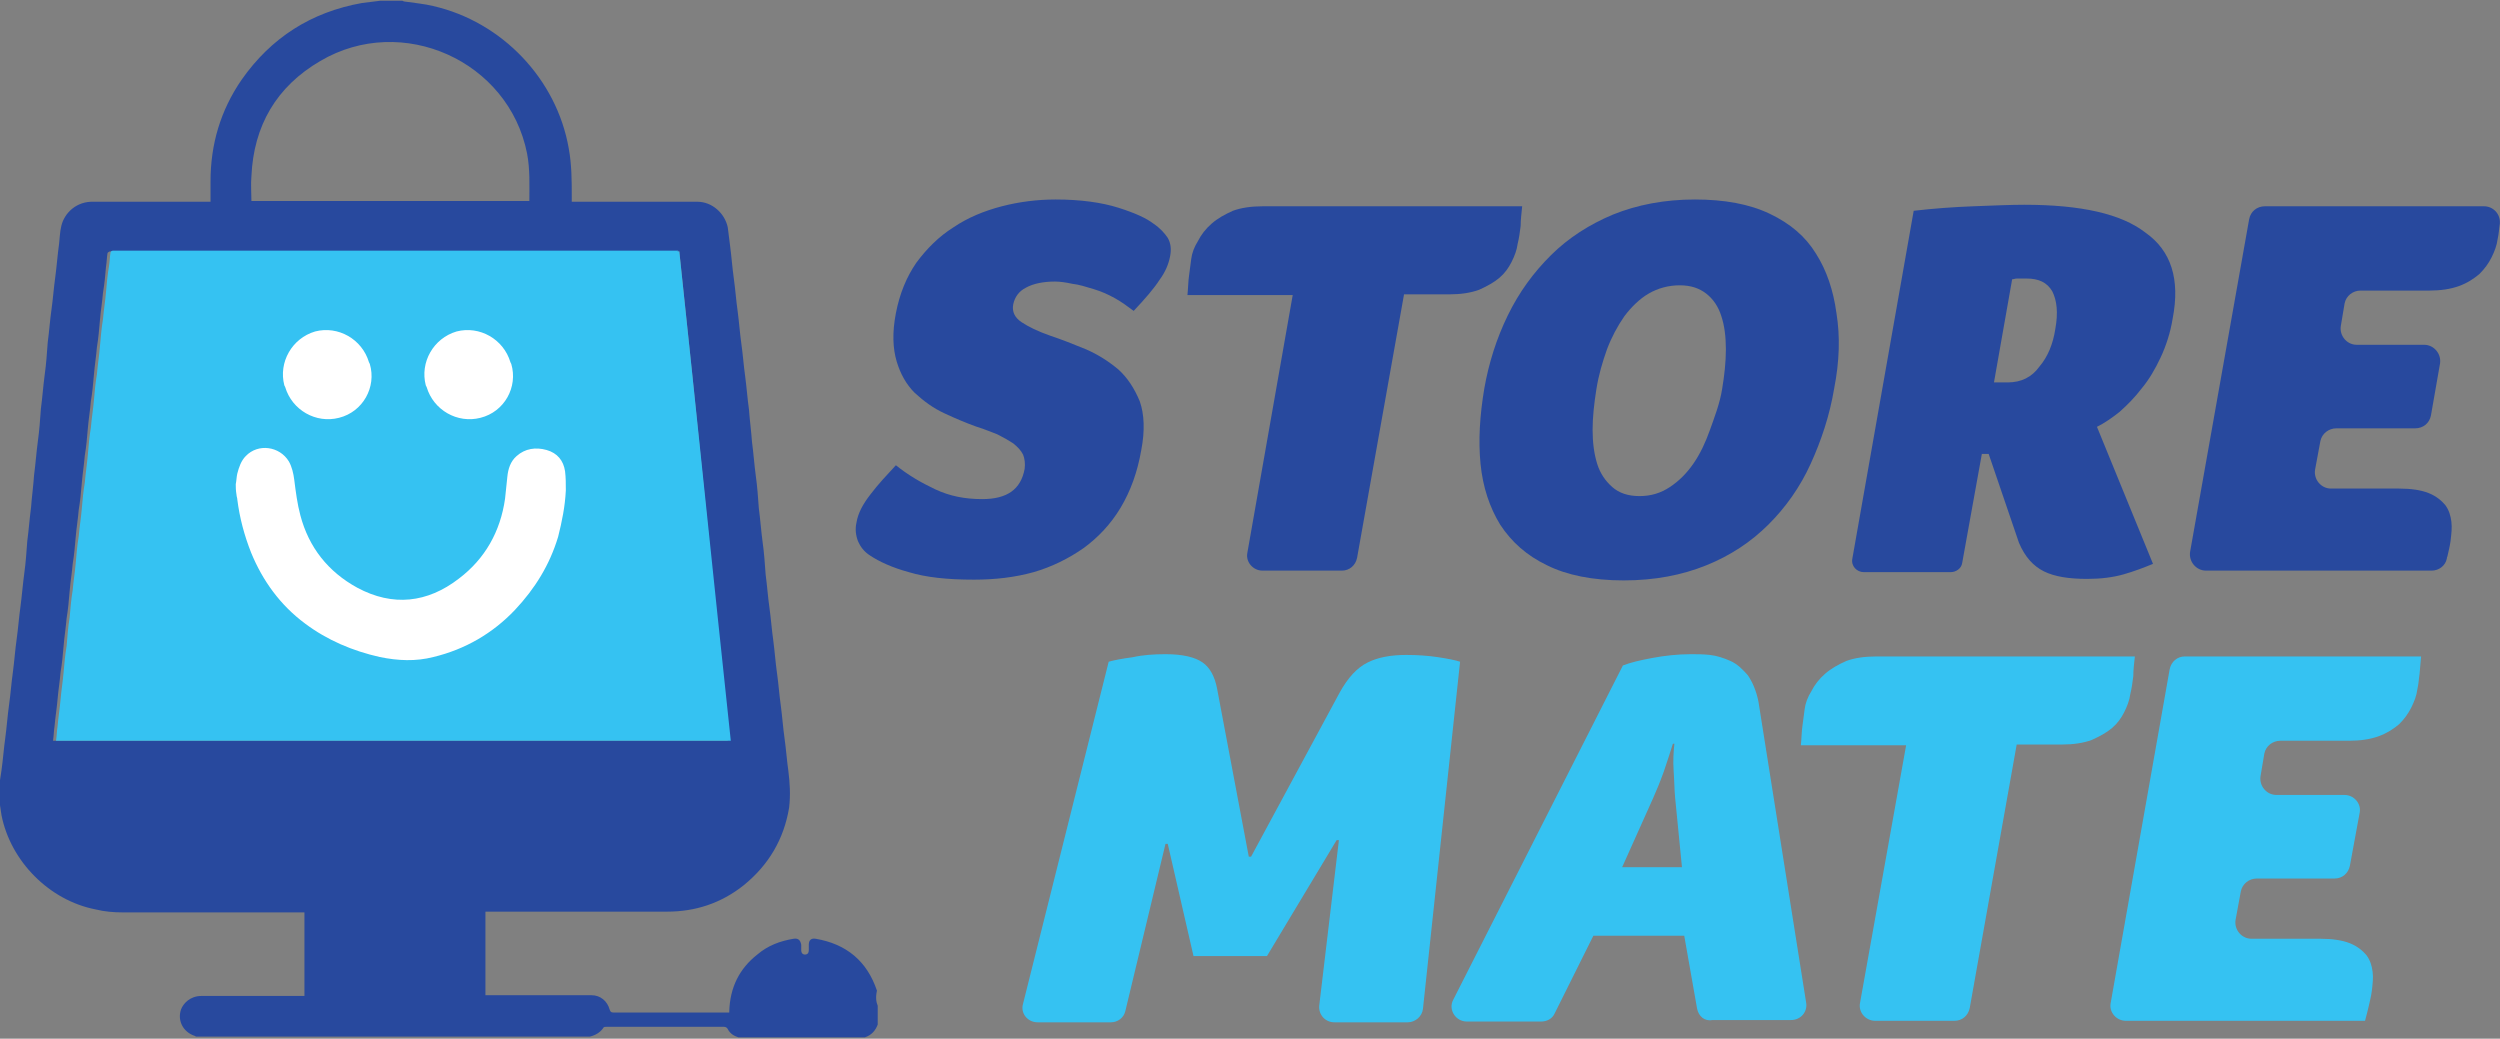 <svg width="1177" height="489" viewBox="0 0 1177 489" fill="none" xmlns="http://www.w3.org/2000/svg">
<rect x="0" y="0" width="1177" height="489" fill="#808080" stroke="none"/>
<g clip-path="url(#clip0_3_2)">
<path d="M421.783 219.03C427.488 223.638 433.549 227.182 440.323 230.372C447.097 233.561 454.228 234.979 462.428 234.979C474.194 234.979 480.612 230.372 482.394 220.802C482.751 218.322 482.394 215.841 481.681 214.069C480.612 211.942 479.185 210.524 477.046 208.752C474.907 207.335 472.411 205.917 469.559 204.499C466.707 203.436 463.498 202.018 459.932 200.955C454.941 199.183 449.949 197.056 444.601 194.576C439.253 192.095 434.975 188.905 430.696 185.006C426.774 181.108 423.922 176.146 422.14 170.121C420.357 164.096 420 156.653 421.783 147.438C423.566 138.223 426.774 130.426 431.409 123.692C436.401 116.958 442.106 111.287 448.88 107.034C455.654 102.427 463.498 99.237 471.698 97.111C479.898 94.984 488.455 93.921 497.012 93.921C508.778 93.921 518.761 95.338 526.605 97.819C534.449 100.3 539.797 102.781 543.005 105.262C546.214 107.389 548.354 109.87 549.78 111.996C551.206 114.477 551.562 117.312 550.849 120.857C550.136 124.401 548.71 127.945 545.858 131.844C543.362 135.742 539.084 140.704 533.736 146.375C530.883 144.248 528.031 142.122 524.822 140.35C521.613 138.577 518.404 137.16 514.839 136.097C511.274 135.033 508.065 133.97 504.856 133.616C501.647 132.907 498.795 132.552 496.656 132.552C490.951 132.552 486.316 133.616 483.107 135.388C479.542 137.16 477.759 139.995 477.046 143.185C476.333 146.729 477.759 149.564 480.968 151.691C484.177 153.817 488.455 155.944 494.516 158.07C499.865 159.843 505.213 161.969 511.274 164.45C516.978 166.931 521.97 170.121 526.605 174.019C530.883 177.918 534.092 182.88 536.588 188.905C538.727 194.93 539.084 202.727 537.301 211.942C535.518 222.22 532.309 231.081 527.674 238.878C523.039 246.675 516.978 253.055 510.204 258.016C503.073 262.978 495.23 266.877 486.673 269.358C477.759 271.839 468.489 272.902 458.506 272.902C446.027 272.902 436.044 271.839 427.844 269.358C420 267.231 413.939 264.396 409.661 261.561C406.808 259.788 405.026 257.308 403.956 254.827C402.887 251.991 402.53 249.156 403.243 245.966C403.956 241.713 406.095 237.46 410.017 232.498C413.226 228.245 417.505 223.638 421.783 219.03Z" fill="#28499E"/>
<path d="M608.608 138.932H559.05C559.406 135.388 559.406 132.552 559.763 130.071C560.119 127.591 560.476 124.755 560.832 121.92C561.189 119.085 562.258 116.249 564.041 113.414C565.467 110.578 567.607 107.743 570.459 105.262C573.311 102.781 576.52 101.009 580.442 99.237C584.364 97.819 588.999 97.111 594.703 97.111H716.639C716.282 100.655 715.926 103.49 715.926 106.325C715.569 109.161 715.213 111.996 714.5 114.832C714.143 117.667 713.074 120.502 711.647 123.338C710.221 126.173 708.439 128.654 705.943 130.78C703.447 132.907 700.238 134.679 696.316 136.451C692.394 137.869 687.759 138.578 682.411 138.578H661.019L638.914 262.624C638.201 266.168 635.349 268.649 631.783 268.649H594.347C590.068 268.649 586.503 264.75 587.216 260.497L608.608 138.932Z" fill="#28499E"/>
<path d="M863.532 182.88C861.393 195.639 857.471 207.335 852.479 218.322C847.488 229.308 840.714 238.878 832.513 247.029C824.313 255.181 814.687 261.561 803.277 266.168C791.868 270.775 779.033 273.256 764.415 273.256C749.797 273.256 737.675 270.775 728.405 266.168C718.778 261.561 711.647 255.181 706.299 247.029C701.308 238.878 698.099 229.308 697.029 218.322C695.96 207.335 696.673 195.639 698.812 182.88C700.951 170.829 704.517 159.488 709.865 148.501C715.213 137.514 721.987 128.299 730.187 120.148C738.388 111.996 748.371 105.617 759.423 101.009C770.832 96.402 783.668 93.921 797.929 93.921C811.834 93.921 823.6 96.047 833.226 100.655C842.853 105.262 849.984 111.287 854.975 119.439C859.967 127.236 863.176 136.805 864.602 147.438C866.384 158.425 866.028 170.121 863.532 182.88ZM810.765 183.234C811.834 176.855 812.547 170.475 812.547 164.45C812.547 158.425 811.834 153.109 810.408 148.856C808.982 144.248 806.486 140.704 803.277 138.223C800.069 135.742 796.147 134.324 790.799 134.324C785.451 134.324 780.459 135.742 776.181 138.223C771.902 140.704 767.98 144.603 764.771 148.856C761.563 153.463 758.71 158.779 756.571 164.45C754.432 170.475 752.649 176.5 751.58 183.234C750.51 189.968 749.797 196.348 749.797 202.373C749.797 208.398 750.51 213.714 751.936 218.322C753.362 222.929 755.858 226.473 759.067 229.308C762.276 232.144 766.554 233.562 771.902 233.562C777.25 233.562 781.885 232.144 786.164 229.308C790.442 226.473 794.007 222.929 797.216 218.322C800.425 213.714 802.921 208.398 805.06 202.373C807.199 196.348 809.695 189.968 810.765 183.234Z" fill="#28499E"/>
<path d="M1022.9 149.919C1021.83 156.653 1019.7 163.032 1017.2 168.349C1014.7 173.665 1011.85 178.627 1008.29 182.88C1005.08 187.133 1001.51 190.677 997.946 193.867C994.381 196.702 990.816 199.183 987.25 200.955L1013.63 265.459C1009.36 267.231 1004.72 269.003 999.729 270.421C994.738 271.839 989.033 272.548 982.615 272.548C974.058 272.548 967.284 271.484 962.293 269.003C957.301 266.522 953.379 262.269 950.527 255.535L936.266 213.714H933.057L923.787 265.105C923.43 267.586 920.934 269.358 918.439 269.358H877.437C874.228 269.358 871.376 266.522 872.089 262.978L900.968 99.237C910.238 98.174 919.508 97.465 929.135 97.111C938.761 96.756 946.605 96.402 953.023 96.402C979.763 96.402 998.659 100.655 1010.07 109.515C1022.19 118.021 1026.47 131.489 1022.9 149.919ZM967.641 154.881C969.067 147.084 968.354 141.413 966.215 137.16C963.719 132.907 959.797 131.135 954.092 131.135C953.379 131.135 952.31 131.135 951.597 131.135C950.884 131.135 950.17 131.135 949.457 131.135C948.744 131.135 948.031 131.489 947.318 131.489L938.761 180.044H945.179C951.597 180.044 956.588 177.563 960.153 172.602C964.075 167.994 966.571 161.969 967.641 154.881Z" fill="#28499E"/>
<path d="M1129.51 230.017C1135.21 230.017 1139.85 230.726 1143.41 232.144C1146.98 233.562 1149.47 235.688 1151.26 237.815C1153.04 240.295 1153.75 242.776 1154.11 245.612C1154.47 248.447 1154.11 251.282 1153.75 254.472C1153.4 257.308 1152.68 259.788 1152.33 261.561C1152.33 261.915 1151.97 262.269 1151.97 262.978C1151.26 266.522 1148.05 268.649 1144.84 268.649H1038.59C1033.96 268.649 1030.39 264.396 1031.1 259.788L1058.91 103.136C1059.63 99.591 1062.48 97.111 1066.4 97.111H1169.44C1173.72 97.111 1177.28 100.655 1176.93 105.262C1176.57 107.389 1176.57 109.515 1175.86 112.705C1175.5 115.54 1174.43 118.376 1173.01 121.211C1171.58 124.046 1169.8 126.527 1167.3 129.008C1164.81 131.135 1161.6 133.261 1157.68 134.679C1153.75 136.097 1149.12 136.805 1143.77 136.805H1111.33C1107.76 136.805 1104.55 139.286 1103.84 142.831L1102.06 153.463C1101.34 158.071 1104.91 162.324 1109.54 162.324H1141.27C1145.91 162.324 1149.47 166.577 1148.76 171.184L1144.48 195.639C1143.77 199.183 1140.92 201.664 1137 201.664H1099.92C1096.35 201.664 1093.14 204.145 1092.43 207.689L1089.93 221.157C1089.22 225.764 1092.79 230.017 1097.42 230.017H1129.51Z" fill="#28499E"/>
<path d="M548.71 307.989C556.911 307.989 562.615 309.407 566.18 311.888C569.746 314.369 571.885 318.622 572.955 323.938L587.929 403.328H588.999L630.714 326.065C634.636 318.976 638.914 314.369 643.906 311.888C648.897 309.407 654.958 308.344 662.089 308.344C667.437 308.344 672.428 308.698 677.063 309.407C681.698 310.116 685.264 310.825 687.403 311.533L669.933 474.92C669.576 478.464 666.367 481.3 662.802 481.3H628.218C623.939 481.3 620.731 477.756 621.087 473.503L630.357 395.531H629.288L596.486 450.111H561.902L549.78 397.303H548.71L529.814 475.983C529.101 479.173 526.248 481.3 523.04 481.3H488.455C483.82 481.3 480.255 477.047 481.681 472.439L521.97 311.533C524.466 310.825 528.031 310.116 533.379 309.407C538.014 308.344 543.362 307.989 548.71 307.989Z" fill="#35C2F2"/>
<path d="M798.999 474.92L792.938 440.542H750.153L731.97 477.047C730.9 479.528 728.405 480.945 725.552 480.945H690.612C685.264 480.945 681.698 475.275 684.194 470.667L764.058 313.306C767.624 311.888 772.259 310.825 777.963 309.761C783.668 308.698 789.729 307.989 796.147 307.989C798.999 307.989 801.851 307.989 805.06 308.344C808.269 308.698 811.478 309.761 814.687 311.179C817.895 312.597 820.391 315.078 822.887 317.913C825.026 321.103 826.809 325.001 827.878 330.318L850.34 472.085C851.053 476.338 847.844 480.236 843.21 480.236H806.13C802.564 480.945 799.712 478.464 798.999 474.92ZM788.659 375.683C788.303 372.139 788.303 367.886 787.946 362.924C787.59 357.962 787.946 353.709 788.303 350.165H787.59C786.52 353.709 785.094 357.962 783.311 363.278C781.529 368.24 779.746 372.493 778.32 375.683L763.702 408.29H791.868L788.659 375.683Z" fill="#35C2F2"/>
<path d="M897.403 350.874H847.845C848.201 347.33 848.201 344.494 848.558 342.013C848.914 339.532 849.271 336.697 849.627 333.862C849.984 331.026 851.053 328.191 852.836 325.356C854.262 322.52 856.401 319.685 859.254 317.204C862.106 314.723 865.315 312.951 869.237 311.179C873.159 309.761 877.794 309.052 883.498 309.052H1005.08C1004.72 312.597 1004.36 315.432 1004.36 318.267C1004.01 321.103 1003.65 323.938 1002.94 326.773C1002.58 329.609 1001.51 332.444 1000.09 335.279C998.66 338.115 996.877 340.596 994.381 342.722C991.885 344.849 988.677 346.621 984.755 348.393C980.833 349.811 976.198 350.519 970.85 350.519H949.458L927.352 474.566C926.639 478.11 923.787 480.591 920.222 480.591H882.785C878.507 480.591 874.941 476.692 875.654 472.439L897.403 350.874Z" fill="#35C2F2"/>
<path d="M1092.43 441.959C1098.13 441.959 1102.77 442.668 1106.33 444.086C1109.9 445.503 1112.39 447.63 1114.18 449.756C1115.96 452.237 1116.67 454.718 1117.03 457.554C1117.39 460.389 1117.03 463.224 1116.67 466.414C1116.32 469.249 1115.6 471.73 1115.25 473.503C1114.89 475.275 1114.18 477.756 1113.46 480.591H1000.8C996.521 480.591 992.955 476.692 993.668 472.439L1021.48 315.078C1022.19 311.533 1025.04 309.052 1028.61 309.052H1139.85L1139.14 317.204C1138.78 319.331 1138.78 321.457 1138.07 324.647C1137.71 327.482 1136.64 330.318 1135.21 333.153C1133.79 335.988 1132 338.469 1129.51 340.95C1127.01 343.077 1123.8 345.203 1119.88 346.621C1115.96 348.038 1111.33 348.747 1105.98 348.747H1073.53C1069.97 348.747 1066.76 351.228 1066.05 354.772L1064.26 365.405C1063.55 370.012 1067.11 374.265 1071.75 374.265H1103.84C1108.12 374.265 1111.68 378.164 1110.97 382.417L1106.33 407.581C1105.62 411.125 1102.77 413.606 1099.2 413.606H1062.48C1058.91 413.606 1055.71 416.087 1054.99 419.631L1052.5 433.099C1051.78 437.706 1055.35 441.959 1059.98 441.959H1092.43Z" fill="#35C2F2"/>
<path d="M413.226 473.502C413.226 476.338 413.226 479.528 413.226 482.363C412.157 485.198 410.374 487.325 407.165 488.388C387.199 488.388 367.589 488.388 347.623 488.388C345.484 487.679 343.701 486.616 342.632 484.489C342.275 483.781 341.562 483.426 340.849 483.426C331.579 483.426 322.666 483.426 313.396 483.426C304.126 483.426 294.856 483.426 285.586 483.426C285.229 483.426 284.16 483.426 284.16 483.781C282.734 485.907 280.594 487.325 277.742 488.034C216.061 488.034 154.024 488.034 92.343 488.034C91.987 488.034 91.987 487.679 91.63 487.679C86.282 485.907 83.43 480.591 85.212 475.275C86.282 472.439 89.491 468.895 94.839 468.895C110.526 468.895 125.858 468.895 141.545 468.895C142.258 468.895 142.615 468.895 143.328 468.895C143.328 455.782 143.328 442.668 143.328 429.555C142.615 429.555 141.902 429.555 141.189 429.555C113.379 429.555 85.569 429.555 57.759 429.555C53.481 429.555 49.202 429.2 44.924 428.137C23.175 423.884 4.992 405.454 0.713 383.835C0.357 381.708 3.0458e-05 379.227 -0.357 376.746C-0.357 374.265 -0.357 372.139 -0.357 369.658C3.0458e-05 367.177 0.357 365.051 0.713 362.57C1.426 357.608 1.783 352.292 2.496 347.33C3.209 342.013 3.565 336.697 4.278 331.735C4.992 326.773 5.348 321.457 6.061 316.495C6.774 311.179 7.131 305.863 7.844 300.901C8.557 295.939 8.913 290.623 9.627 285.661C10.34 280.345 10.696 275.383 11.409 270.066C12.122 265.105 12.479 259.788 12.835 254.827C13.548 249.51 13.905 244.194 14.618 238.878C14.975 233.916 15.688 228.954 16.044 223.638C16.757 218.321 17.114 213.005 17.827 207.689C18.54 202.727 18.896 197.411 19.253 192.449C19.966 187.133 20.323 181.816 21.036 176.5C21.749 171.538 22.105 166.222 22.462 161.26C23.175 155.944 23.532 150.628 24.244 145.666C24.958 140.704 25.314 135.388 26.027 130.426C26.74 125.11 27.097 119.793 27.81 114.831C28.166 111.996 28.166 109.161 28.88 106.325C30.306 100.3 36.01 94.63 44.211 94.984C62.037 94.984 79.508 94.984 97.335 94.984C98.048 94.984 98.404 94.984 99.117 94.984C99.117 94.275 99.117 93.921 99.117 93.212C99.117 90.731 99.117 87.896 99.117 85.415C99.117 68.048 103.752 52.099 113.735 37.568C127.64 17.721 146.537 5.671 170.425 1.418C173.277 1.063 176.129 0.709 178.981 0.354C182.547 0.354 185.756 0.354 189.321 0.354C189.678 0.354 190.034 0.709 190.391 0.709C195.026 1.418 199.661 1.772 203.939 2.835C236.384 10.278 262.055 37.214 267.759 69.82C269.185 77.618 269.185 85.06 269.185 92.858C269.185 93.566 269.185 94.275 269.185 94.984C269.898 94.984 270.611 94.984 270.968 94.984C276.673 94.984 282.377 94.984 288.082 94.984C301.63 94.984 314.822 94.984 328.37 94.984C335.145 94.984 341.206 100.3 342.632 107.034C342.988 109.87 343.345 112.705 343.702 115.54C344.415 120.857 344.771 126.173 345.484 131.135C346.197 136.096 346.554 141.413 347.267 146.375C347.98 151.691 348.336 157.007 349.05 161.969C349.763 166.931 350.119 172.247 350.832 177.209C351.545 182.525 351.902 187.842 352.615 192.803C352.971 197.765 353.685 203.082 354.041 208.043C354.754 213.36 355.111 218.676 355.824 223.992C356.537 228.954 356.893 234.27 357.25 239.232C357.963 244.548 358.319 249.865 359.033 255.181C359.746 260.143 360.102 265.459 360.459 270.421C361.172 275.737 361.528 281.053 362.241 286.015C362.954 290.977 363.311 296.293 364.024 301.255C364.737 306.572 365.094 311.888 365.807 316.85C366.52 321.812 366.876 327.128 367.589 332.09C368.303 337.406 368.659 342.722 369.372 347.684C370.085 352.646 370.442 357.962 371.155 362.924C371.868 368.595 372.224 374.265 371.511 380.291C369.016 395.176 361.885 407.226 350.119 416.796C339.423 425.302 327.301 429.2 314.109 429.2C286.299 429.2 258.133 429.2 230.323 429.2C229.61 429.2 228.897 429.2 228.54 429.2C228.54 442.314 228.54 455.427 228.54 468.541C229.253 468.541 229.966 468.541 230.323 468.541C243.515 468.541 256.707 468.541 269.898 468.541C272.751 468.541 275.603 468.541 278.455 468.541C282.734 468.541 285.943 471.376 287.012 475.275C287.369 476.338 287.725 476.692 288.795 476.692C306.622 476.692 324.092 476.692 341.919 476.692C342.275 476.692 342.988 476.692 343.345 476.692C343.345 476.338 343.345 476.338 343.345 476.338V475.983C343.702 464.996 347.98 456.136 356.537 449.402C361.528 445.149 367.233 443.023 373.651 441.959C375.79 441.605 376.859 442.668 377.216 444.795C377.216 445.503 377.216 446.212 377.216 447.276C377.216 448.693 377.929 449.402 378.999 449.402C380.425 449.402 380.781 448.339 380.781 447.276C380.781 446.567 380.781 445.503 380.781 444.795C380.781 442.668 381.851 441.605 383.99 441.959C398.608 444.44 408.235 452.592 412.87 466.414C412.157 469.604 412.513 471.73 413.226 473.502ZM319.814 118.376C319.1 118.376 318.387 118.376 318.031 118.376C229.61 118.376 141.189 118.376 52.767 118.376C52.411 118.376 52.054 118.376 51.698 118.376C51.341 118.376 50.628 119.084 50.628 119.084C50.272 121.211 50.272 123.337 49.915 125.464C49.559 129.717 49.202 133.616 48.489 137.869C48.133 142.122 47.419 146.375 47.063 150.628C46.706 154.881 46.35 159.134 45.637 163.387C45.28 167.64 44.567 172.247 44.211 176.5C43.854 180.753 43.498 184.652 42.784 188.905C42.428 193.158 41.715 197.411 41.358 201.664C41.002 205.917 40.645 210.17 39.932 214.423C39.576 218.676 38.862 223.283 38.506 227.536C38.15 231.789 37.793 235.688 37.08 239.941C36.723 244.194 36.01 248.447 35.654 252.7C35.297 256.953 34.941 261.206 34.228 265.459C33.871 269.712 33.158 273.965 32.801 278.218C32.445 282.471 32.088 286.724 31.375 290.977C31.019 295.23 30.306 299.838 29.949 304.091C29.593 308.344 29.236 312.242 28.523 316.495C28.166 320.748 27.453 325.001 27.097 329.254C26.74 333.507 26.027 337.76 25.671 342.013C25.314 344.14 25.314 346.621 24.958 348.747C130.849 348.747 236.74 348.747 342.632 348.747C335.858 271.839 328.014 195.284 319.814 118.376ZM118.37 94.63C162.224 94.63 205.722 94.63 249.219 94.63C249.219 87.187 249.576 79.744 248.15 72.301C239.593 28.708 189.321 6.025 150.815 28.708C130.136 40.758 119.44 59.188 118.37 82.934C118.014 86.832 118.37 90.731 118.37 94.63Z" fill="#28499E"/>
<path d="M319.813 118.376C328.014 195.284 335.858 271.839 344.058 348.747C238.167 348.747 132.275 348.747 26.384 348.747C26.74 346.621 26.74 344.14 27.097 342.013C27.453 337.76 28.166 333.507 28.523 329.254C28.88 325.001 29.593 320.748 29.949 316.495C30.306 312.242 30.662 308.344 31.375 304.091C31.732 299.483 32.088 294.876 32.801 290.623C33.158 286.37 33.514 282.117 34.227 277.864C34.584 273.611 35.297 269.358 35.654 265.105C36.01 260.852 36.367 256.599 37.08 252.346C37.436 248.093 38.149 243.84 38.506 239.587C38.862 235.334 39.219 231.435 39.932 227.182C40.289 222.929 41.002 218.322 41.358 214.069C41.715 209.816 42.071 205.562 42.784 201.309C43.141 197.056 43.854 192.803 44.211 188.55C44.567 184.297 44.924 180.399 45.637 176.146C45.993 171.893 46.706 167.285 47.063 163.032C47.419 158.779 47.776 154.526 48.489 150.273C48.846 146.02 49.559 141.767 49.915 137.514C50.272 133.261 50.628 129.363 51.341 125.11C51.698 122.983 51.698 120.857 52.054 118.73C52.054 118.376 52.767 118.021 53.124 118.021C53.48 118.021 53.837 118.021 54.194 118.021C142.615 118.021 231.036 118.021 319.457 118.021C318.387 118.376 319.1 118.376 319.813 118.376Z" fill="#35C2F2"/>
<path d="M110.997 227.978C111.359 226.187 111.359 224.395 111.722 222.962C112.446 220.096 113.533 216.871 115.706 214.721C121.502 208.63 131.644 210.064 135.991 217.23C137.44 219.738 138.164 222.962 138.527 225.829C139.251 231.561 139.976 237.294 141.424 242.669C145.409 257.717 154.465 269.182 168.229 276.707C184.892 285.664 201.192 283.873 216.044 272.407C228.359 263.091 235.604 250.193 237.777 234.786C238.14 231.203 238.502 227.62 238.864 224.395C239.226 220.812 240.313 217.23 243.211 214.721C247.195 211.139 252.267 210.422 257.338 211.855C262.409 213.288 265.307 216.871 266.031 221.887C266.393 224.754 266.393 227.62 266.393 230.845C266.031 238.369 264.582 245.535 262.771 252.701C258.787 265.958 251.904 277.065 242.486 287.097C231.982 298.204 218.941 305.729 204.09 309.312C195.759 311.461 187.428 311.103 178.734 309.312C166.056 306.445 154.102 301.429 143.598 293.547C132.007 284.947 123.675 273.482 118.242 260.225C114.982 251.984 112.808 243.743 111.722 235.144C111.722 234.428 111.359 233.711 111.359 232.995C110.997 230.845 110.997 229.412 110.997 227.978Z" fill="white"/>
<path d="M159.619 196.701C148.751 199.517 137.481 193.079 134.261 182.214L133.858 181.409C131.04 170.544 137.481 159.277 148.349 156.057C159.217 153.241 170.488 159.679 173.708 170.544L174.11 171.349C177.33 182.214 170.89 193.884 159.619 196.701Z" fill="white"/>
<path d="M226.218 196.701C215.35 199.517 204.079 193.079 200.859 182.214L200.456 181.409C197.639 170.544 204.079 159.277 214.947 156.057C225.815 153.241 237.086 159.679 240.306 170.544L240.709 171.349C243.929 182.214 237.488 193.884 226.218 196.701Z" fill="white"/>
</g>
<defs>
<clipPath id="clip0_3_2">
<rect width="1176.57" height="488.388" fill="white"/>
</clipPath>
</defs>
</svg>
